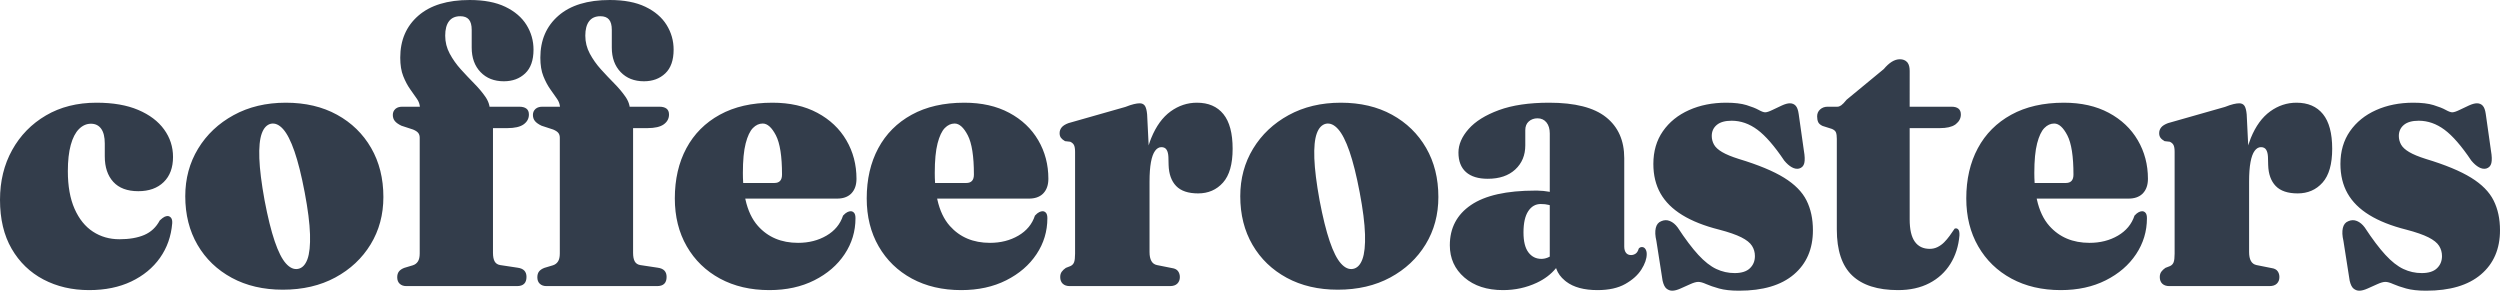 <svg width="172" height="20" viewBox="0 0 172 20" fill="none" xmlns="http://www.w3.org/2000/svg">
<path fill-rule="evenodd" clip-rule="evenodd" d="M36.223 19.05C36.223 19.472 36.007 19.683 35.574 19.683H27.951C27.767 19.683 27.617 19.63 27.502 19.525C27.387 19.419 27.329 19.27 27.329 19.077C27.329 18.912 27.369 18.779 27.447 18.678C27.525 18.577 27.647 18.494 27.813 18.43L28.407 18.251C28.554 18.205 28.669 18.117 28.752 17.989C28.835 17.86 28.876 17.677 28.876 17.438V9.477C28.876 9.348 28.844 9.24 28.779 9.153C28.715 9.066 28.595 8.985 28.42 8.912L27.619 8.65C27.408 8.549 27.256 8.441 27.164 8.326C27.072 8.212 27.026 8.072 27.026 7.906C27.026 7.741 27.083 7.606 27.198 7.5L27.243 7.463C27.354 7.382 27.497 7.342 27.675 7.342H28.887L28.877 7.261C28.851 7.1 28.786 6.946 28.683 6.798C28.545 6.6 28.388 6.377 28.213 6.129C28.038 5.882 27.882 5.585 27.744 5.241C27.606 4.897 27.537 4.472 27.537 3.967C27.537 2.764 27.951 1.802 28.779 1.081C29.608 0.36 30.787 0 32.315 0C33.3 0 34.117 0.156 34.766 0.468C35.415 0.781 35.901 1.196 36.223 1.715C36.545 2.234 36.706 2.801 36.706 3.416C36.706 4.141 36.515 4.685 36.133 5.048C35.751 5.411 35.261 5.592 34.662 5.592C33.999 5.592 33.465 5.381 33.06 4.959C32.655 4.536 32.453 3.976 32.453 3.278V2.052C32.453 1.731 32.388 1.494 32.26 1.343C32.131 1.191 31.933 1.116 31.666 1.116C31.325 1.116 31.067 1.23 30.892 1.46C30.717 1.69 30.63 2.02 30.63 2.452C30.63 2.893 30.733 3.306 30.941 3.691C31.148 4.077 31.403 4.438 31.707 4.773C32.011 5.108 32.315 5.429 32.618 5.737C32.922 6.045 33.178 6.348 33.385 6.646L33.444 6.735C33.556 6.914 33.63 7.092 33.668 7.269L33.68 7.342H35.726C35.938 7.342 36.101 7.385 36.216 7.472C36.331 7.56 36.389 7.695 36.389 7.879C36.389 8.154 36.269 8.379 36.029 8.554C35.79 8.728 35.413 8.815 34.897 8.815H33.917V17.397C33.917 17.654 33.956 17.851 34.034 17.989C34.112 18.127 34.239 18.209 34.414 18.237L35.601 18.416C35.813 18.444 35.97 18.51 36.071 18.616C36.172 18.721 36.223 18.866 36.223 19.05ZM9.032 19.366C8.203 19.761 7.236 19.959 6.132 19.959C4.962 19.959 3.915 19.715 2.99 19.229C2.065 18.742 1.335 18.037 0.801 17.114C0.267 16.192 0 15.069 0 13.747C0 12.47 0.278 11.329 0.835 10.324C1.392 9.318 2.168 8.524 3.162 7.941C4.157 7.358 5.317 7.066 6.642 7.066C7.775 7.066 8.73 7.231 9.508 7.562C10.286 7.893 10.88 8.34 11.289 8.905C11.699 9.47 11.904 10.101 11.904 10.799C11.904 11.534 11.69 12.11 11.262 12.527C10.834 12.945 10.251 13.154 9.515 13.154C8.76 13.154 8.187 12.941 7.796 12.514C7.404 12.087 7.209 11.501 7.209 10.758V9.876C7.209 9.426 7.126 9.086 6.96 8.857C6.794 8.627 6.56 8.512 6.256 8.512C5.952 8.512 5.678 8.634 5.434 8.877C5.19 9.121 5.001 9.486 4.868 9.972C4.734 10.459 4.668 11.061 4.668 11.777C4.668 12.805 4.822 13.668 5.13 14.366C5.439 15.064 5.86 15.588 6.394 15.937C6.928 16.286 7.535 16.46 8.217 16.46C8.898 16.46 9.469 16.361 9.929 16.164C10.389 15.966 10.744 15.634 10.992 15.165C11.131 15.037 11.239 14.954 11.317 14.917C11.395 14.881 11.471 14.862 11.545 14.862C11.637 14.871 11.713 14.915 11.773 14.993C11.833 15.071 11.858 15.193 11.849 15.358C11.775 16.258 11.494 17.052 11.006 17.741C10.518 18.43 9.86 18.971 9.032 19.366ZM23.069 19.091C22.033 19.651 20.83 19.931 19.458 19.931C18.123 19.931 16.951 19.658 15.943 19.112C14.935 18.565 14.15 17.81 13.589 16.846C13.027 15.882 12.746 14.766 12.746 13.499C12.746 12.287 13.041 11.196 13.63 10.227C14.219 9.258 15.034 8.489 16.075 7.92C17.115 7.351 18.312 7.066 19.665 7.066C21.009 7.066 22.183 7.342 23.186 7.893C24.19 8.444 24.973 9.206 25.534 10.179C26.096 11.152 26.377 12.277 26.377 13.554C26.377 14.766 26.084 15.852 25.5 16.811C24.915 17.771 24.105 18.531 23.069 19.091ZM20.507 18.499C20.222 18.554 19.944 18.43 19.672 18.127C19.4 17.824 19.143 17.314 18.899 16.598C18.655 15.882 18.422 14.94 18.201 13.774C17.989 12.608 17.87 11.648 17.842 10.895C17.814 10.142 17.87 9.573 18.008 9.187C18.146 8.802 18.358 8.577 18.643 8.512C18.928 8.457 19.207 8.581 19.479 8.884C19.75 9.187 20.01 9.697 20.259 10.413C20.507 11.13 20.742 12.071 20.963 13.237C21.184 14.403 21.306 15.365 21.329 16.123C21.352 16.88 21.292 17.452 21.15 17.837C21.007 18.223 20.793 18.444 20.507 18.499ZM45.213 19.683C45.646 19.683 45.862 19.472 45.862 19.05C45.862 18.866 45.811 18.721 45.71 18.616C45.609 18.51 45.452 18.444 45.241 18.416L44.053 18.237C43.878 18.209 43.752 18.127 43.673 17.989C43.595 17.851 43.556 17.654 43.556 17.397V8.815H44.536C45.052 8.815 45.429 8.728 45.669 8.554C45.908 8.379 46.028 8.154 46.028 7.879C46.028 7.695 45.97 7.56 45.855 7.472C45.74 7.385 45.577 7.342 45.365 7.342H43.319L43.307 7.269C43.27 7.092 43.195 6.914 43.083 6.735L43.024 6.646C42.817 6.348 42.562 6.045 42.258 5.737C41.954 5.429 41.65 5.108 41.346 4.773C41.042 4.438 40.787 4.077 40.58 3.691C40.373 3.306 40.269 2.893 40.269 2.452C40.269 2.02 40.357 1.69 40.532 1.46C40.706 1.23 40.964 1.116 41.305 1.116C41.572 1.116 41.77 1.191 41.899 1.343C42.028 1.494 42.092 1.731 42.092 2.052V3.278C42.092 3.976 42.295 4.536 42.7 4.959C43.105 5.381 43.639 5.592 44.302 5.592C44.9 5.592 45.39 5.411 45.772 5.048C46.154 4.685 46.345 4.141 46.345 3.416C46.345 2.801 46.184 2.234 45.862 1.715C45.54 1.196 45.054 0.781 44.405 0.468C43.756 0.156 42.939 0 41.954 0C40.426 0 39.247 0.36 38.419 1.081C37.59 1.802 37.176 2.764 37.176 3.967C37.176 4.472 37.245 4.897 37.383 5.241C37.521 5.585 37.678 5.882 37.852 6.129C38.027 6.377 38.184 6.6 38.322 6.798C38.425 6.946 38.49 7.1 38.516 7.261L38.526 7.342H37.314C37.137 7.342 36.993 7.382 36.883 7.463L36.837 7.5C36.722 7.606 36.665 7.741 36.665 7.906C36.665 8.072 36.711 8.212 36.803 8.326C36.895 8.441 37.047 8.549 37.259 8.65L38.06 8.912C38.234 8.985 38.354 9.066 38.419 9.153C38.483 9.24 38.515 9.348 38.515 9.477V17.438C38.515 17.677 38.474 17.86 38.391 17.989C38.308 18.117 38.193 18.205 38.046 18.251L37.452 18.43C37.286 18.494 37.164 18.577 37.086 18.678C37.008 18.779 36.969 18.912 36.969 19.077C36.969 19.27 37.026 19.419 37.141 19.525C37.256 19.63 37.406 19.683 37.59 19.683H45.213ZM56.026 19.284C55.133 19.734 54.102 19.959 52.933 19.959C51.644 19.959 50.511 19.695 49.535 19.167C48.56 18.639 47.798 17.899 47.25 16.949C46.702 15.999 46.428 14.899 46.428 13.65C46.428 12.337 46.693 11.187 47.222 10.2C47.752 9.213 48.518 8.444 49.522 7.893C50.525 7.342 51.731 7.066 53.14 7.066C54.337 7.066 55.368 7.298 56.233 7.762C57.099 8.225 57.764 8.854 58.229 9.649C58.694 10.443 58.926 11.327 58.926 12.3C58.926 12.723 58.811 13.056 58.581 13.299L58.526 13.353C58.299 13.56 57.986 13.664 57.587 13.664H51.274L51.287 13.727C51.455 14.484 51.741 15.089 52.145 15.544C52.836 16.32 53.757 16.708 54.907 16.708C55.644 16.708 56.295 16.543 56.861 16.212C57.428 15.882 57.807 15.422 58.001 14.835C58.111 14.715 58.21 14.635 58.298 14.594C58.385 14.552 58.461 14.532 58.526 14.532C58.618 14.532 58.696 14.568 58.76 14.642C58.825 14.715 58.857 14.839 58.857 15.014C58.857 15.914 58.608 16.738 58.111 17.486C57.614 18.235 56.919 18.834 56.026 19.284ZM51.13 12.56C51.116 12.348 51.11 12.129 51.11 11.901C51.11 11.038 51.174 10.358 51.303 9.862C51.432 9.366 51.598 9.015 51.8 8.809C52.003 8.602 52.228 8.499 52.477 8.499C52.799 8.499 53.101 8.77 53.382 9.311C53.662 9.853 53.803 10.753 53.803 12.011C53.803 12.397 53.628 12.589 53.278 12.589H51.131L51.13 12.56ZM69.228 19.284C68.335 19.734 67.304 19.959 66.135 19.959C64.846 19.959 63.713 19.695 62.737 19.167C61.762 18.639 61 17.899 60.452 16.949C59.904 15.999 59.63 14.899 59.63 13.65C59.63 12.337 59.895 11.187 60.424 10.2C60.954 9.213 61.72 8.444 62.724 7.893C63.727 7.342 64.933 7.066 66.342 7.066C67.539 7.066 68.57 7.298 69.435 7.762C70.301 8.225 70.966 8.854 71.431 9.649C71.896 10.443 72.128 11.327 72.128 12.3C72.128 12.723 72.013 13.056 71.783 13.299L71.728 13.353C71.501 13.56 71.188 13.664 70.789 13.664H64.476L64.489 13.727C64.657 14.484 64.943 15.089 65.348 15.544C66.038 16.32 66.959 16.708 68.109 16.708C68.846 16.708 69.497 16.543 70.064 16.212C70.63 15.882 71.01 15.422 71.203 14.835C71.313 14.715 71.412 14.635 71.5 14.594C71.587 14.552 71.663 14.532 71.728 14.532C71.82 14.532 71.898 14.568 71.962 14.642C72.027 14.715 72.059 14.839 72.059 15.014C72.059 15.914 71.811 16.738 71.313 17.486C70.816 18.235 70.121 18.834 69.228 19.284ZM64.332 12.56C64.318 12.348 64.312 12.129 64.312 11.901C64.312 11.038 64.376 10.358 64.505 9.862C64.634 9.366 64.8 9.015 65.002 8.809C65.205 8.602 65.43 8.499 65.679 8.499C66.001 8.499 66.303 8.77 66.584 9.311C66.864 9.853 67.005 10.753 67.005 12.011C67.005 12.397 66.83 12.589 66.48 12.589H64.333L64.332 12.56ZM81.001 19.511C80.886 19.626 80.718 19.683 80.497 19.683H73.592C73.389 19.683 73.231 19.628 73.115 19.518C73.001 19.408 72.943 19.256 72.943 19.063C72.943 18.916 72.977 18.795 73.046 18.698C73.115 18.602 73.21 18.512 73.33 18.43L73.647 18.306C73.767 18.251 73.85 18.163 73.896 18.044C73.942 17.925 73.965 17.727 73.965 17.452V10.454C73.965 10.234 73.939 10.076 73.889 9.979C73.838 9.883 73.753 9.807 73.633 9.752L73.274 9.711C73.145 9.637 73.051 9.559 72.991 9.477C72.931 9.394 72.901 9.288 72.901 9.16C72.901 9.013 72.948 8.882 73.04 8.767C73.132 8.652 73.288 8.554 73.509 8.471L77.431 7.355C77.661 7.264 77.855 7.199 78.011 7.163C78.168 7.126 78.301 7.107 78.412 7.107C78.568 7.107 78.685 7.163 78.764 7.273L78.789 7.313C78.853 7.428 78.898 7.612 78.922 7.865L79.028 10.005L79.052 9.926C79.098 9.777 79.15 9.634 79.206 9.497C79.542 8.675 79.986 8.065 80.538 7.665C81.091 7.266 81.694 7.066 82.347 7.066C83.139 7.066 83.747 7.328 84.17 7.851C84.594 8.375 84.805 9.169 84.805 10.234C84.805 11.29 84.585 12.066 84.143 12.562C83.701 13.058 83.13 13.306 82.43 13.306C81.749 13.306 81.245 13.136 80.918 12.796C80.591 12.456 80.419 11.974 80.4 11.35L80.386 10.799C80.377 10.588 80.336 10.422 80.262 10.303C80.188 10.184 80.069 10.124 79.903 10.124C79.737 10.124 79.592 10.209 79.468 10.379C79.344 10.549 79.249 10.808 79.185 11.157C79.121 11.506 79.088 11.951 79.088 12.493V17.342C79.088 17.599 79.13 17.803 79.213 17.954C79.295 18.106 79.424 18.2 79.599 18.237L80.635 18.444C80.828 18.471 80.966 18.542 81.049 18.657C81.132 18.772 81.174 18.907 81.174 19.063C81.174 19.247 81.116 19.396 81.001 19.511ZM92.042 19.931C93.413 19.931 94.617 19.651 95.653 19.091C96.689 18.531 97.499 17.771 98.084 16.811C98.668 15.852 98.96 14.766 98.96 13.554C98.96 12.277 98.68 11.152 98.118 10.179C97.556 9.206 96.774 8.444 95.77 7.893C94.767 7.342 93.593 7.066 92.249 7.066C90.895 7.066 89.699 7.351 88.658 7.92C87.618 8.489 86.803 9.258 86.214 10.227C85.625 11.196 85.33 12.287 85.33 13.499C85.33 14.766 85.611 15.882 86.173 16.846C86.734 17.81 87.519 18.565 88.527 19.112C89.535 19.658 90.707 19.931 92.042 19.931ZM92.256 18.127C92.527 18.43 92.806 18.554 93.091 18.499C93.377 18.444 93.591 18.223 93.733 17.837C93.876 17.452 93.936 16.88 93.913 16.123C93.89 15.365 93.768 14.403 93.547 13.237C93.326 12.071 93.091 11.13 92.843 10.413C92.594 9.697 92.334 9.187 92.062 8.884C91.791 8.581 91.512 8.457 91.227 8.512C90.942 8.577 90.73 8.802 90.592 9.187C90.454 9.573 90.398 10.142 90.426 10.895C90.454 11.648 90.573 12.608 90.785 13.774C91.006 14.94 91.239 15.882 91.483 16.598C91.726 17.314 91.984 17.824 92.256 18.127ZM109.912 19.959C110.685 19.959 111.32 19.819 111.817 19.539C112.314 19.259 112.685 18.926 112.929 18.54C113.173 18.154 113.295 17.801 113.295 17.479C113.295 17.342 113.265 17.227 113.205 17.135C113.145 17.043 113.065 16.997 112.963 16.997C112.917 16.997 112.876 17.006 112.839 17.025C112.802 17.043 112.77 17.071 112.743 17.107C112.696 17.273 112.625 17.387 112.528 17.452C112.432 17.516 112.328 17.548 112.218 17.548C112.061 17.548 111.944 17.495 111.866 17.39C111.787 17.284 111.748 17.144 111.748 16.97V10.882C111.748 9.669 111.332 8.73 110.498 8.065C109.665 7.399 108.36 7.066 106.583 7.066C105.202 7.066 104.049 7.236 103.124 7.576C102.199 7.916 101.504 8.349 101.039 8.877C100.574 9.405 100.341 9.945 100.341 10.496C100.341 11.084 100.514 11.531 100.859 11.839C101.204 12.146 101.704 12.3 102.358 12.3C103.159 12.3 103.789 12.087 104.25 11.66C104.71 11.233 104.94 10.68 104.94 10V8.953C104.94 8.696 105.021 8.496 105.182 8.354C105.343 8.212 105.543 8.14 105.782 8.14C106.04 8.14 106.245 8.235 106.397 8.423C106.549 8.611 106.625 8.866 106.625 9.187L106.624 13.203L106.551 13.187C106.329 13.145 106.072 13.12 105.78 13.114L105.631 13.113C103.651 13.113 102.176 13.444 101.204 14.105C100.233 14.766 99.748 15.689 99.748 16.873C99.748 17.773 100.081 18.512 100.749 19.091C101.416 19.669 102.302 19.959 103.407 19.959C104.236 19.959 105.009 19.791 105.727 19.456C106.266 19.204 106.703 18.874 107.04 18.465L107.059 18.442L107.079 18.503C107.185 18.801 107.38 19.068 107.663 19.303L107.75 19.373C108.261 19.764 108.982 19.959 109.912 19.959ZM105.154 17.362C105.38 17.661 105.677 17.81 106.045 17.81L106.124 17.807C106.281 17.797 106.433 17.753 106.579 17.678L106.624 17.653V14.118L106.556 14.098C106.399 14.056 106.215 14.036 106.003 14.036C105.644 14.036 105.357 14.201 105.14 14.532C104.924 14.862 104.816 15.349 104.816 15.992C104.816 16.607 104.929 17.064 105.154 17.362ZM119.647 20C121.286 20 122.543 19.628 123.417 18.884C124.292 18.14 124.729 17.126 124.729 15.84C124.729 15.06 124.582 14.376 124.287 13.788C123.993 13.2 123.477 12.679 122.741 12.225C122.004 11.77 120.969 11.341 119.634 10.937C119.136 10.78 118.752 10.622 118.48 10.461C118.209 10.301 118.022 10.129 117.921 9.945C117.82 9.761 117.769 9.564 117.769 9.353C117.769 9.04 117.884 8.788 118.114 8.595C118.345 8.402 118.685 8.306 119.136 8.306C119.762 8.306 120.354 8.512 120.911 8.926C121.468 9.339 122.082 10.046 122.755 11.047C122.929 11.258 123.104 11.412 123.279 11.508C123.454 11.605 123.62 11.634 123.776 11.598C123.97 11.543 124.09 11.416 124.136 11.219C124.182 11.022 124.172 10.739 124.108 10.372L123.749 7.837C123.712 7.571 123.643 7.383 123.542 7.273C123.44 7.163 123.307 7.107 123.141 7.107C122.994 7.107 122.81 7.158 122.589 7.259C122.368 7.36 122.149 7.463 121.933 7.569C121.717 7.674 121.553 7.727 121.443 7.727C121.341 7.727 121.192 7.672 120.994 7.562C120.796 7.452 120.517 7.342 120.158 7.231C119.799 7.121 119.334 7.066 118.764 7.066C117.815 7.066 116.961 7.236 116.202 7.576C115.442 7.916 114.844 8.4 114.407 9.029C113.969 9.658 113.751 10.409 113.751 11.281C113.751 12.052 113.914 12.727 114.241 13.306C114.568 13.884 115.067 14.38 115.739 14.793C116.411 15.207 117.258 15.542 118.28 15.799C118.943 15.973 119.452 16.15 119.806 16.329C120.161 16.508 120.405 16.703 120.538 16.915C120.672 17.126 120.738 17.36 120.738 17.617C120.738 17.957 120.623 18.237 120.393 18.457C120.163 18.678 119.813 18.788 119.344 18.788C118.902 18.788 118.48 18.694 118.08 18.506C117.679 18.317 117.268 17.994 116.844 17.534C116.421 17.075 115.946 16.446 115.422 15.647C115.265 15.436 115.088 15.289 114.89 15.207C114.692 15.124 114.492 15.129 114.289 15.22C114.096 15.294 113.972 15.45 113.916 15.689C113.861 15.928 113.875 16.221 113.958 16.57L114.386 19.311C114.45 19.587 114.542 19.77 114.662 19.862C114.782 19.954 114.911 20 115.049 20C115.205 20 115.396 19.95 115.622 19.849L116.299 19.546C116.524 19.444 116.706 19.394 116.844 19.394C116.982 19.394 117.164 19.444 117.389 19.546C117.615 19.646 117.91 19.747 118.273 19.849C118.637 19.95 119.095 20 119.647 20ZM132.739 19.483C132.131 19.8 131.413 19.959 130.585 19.959C129.185 19.959 128.133 19.623 127.429 18.953C126.725 18.283 126.373 17.227 126.373 15.785V9.559C126.373 9.366 126.354 9.219 126.317 9.118C126.281 9.017 126.189 8.935 126.041 8.871L125.392 8.664C125.236 8.59 125.134 8.501 125.088 8.395C125.042 8.29 125.019 8.159 125.019 8.003C125.019 7.81 125.088 7.652 125.226 7.528C125.365 7.404 125.535 7.342 125.737 7.342H126.414C126.497 7.342 126.584 7.309 126.677 7.245C126.769 7.181 126.893 7.052 127.049 6.859L129.604 4.752C129.788 4.532 129.972 4.364 130.157 4.249C130.341 4.135 130.525 4.077 130.709 4.077C130.921 4.077 131.086 4.141 131.206 4.27L131.244 4.316C131.338 4.444 131.386 4.631 131.386 4.876L131.385 7.342H134.272C134.474 7.342 134.631 7.385 134.741 7.472C134.852 7.56 134.907 7.695 134.907 7.879C134.907 8.136 134.792 8.356 134.562 8.54L134.51 8.578C134.278 8.736 133.927 8.815 133.457 8.815H131.385L131.386 15.096C131.386 15.785 131.503 16.295 131.738 16.625C131.973 16.956 132.315 17.121 132.767 17.121C132.96 17.121 133.139 17.08 133.305 16.997C133.471 16.915 133.62 16.807 133.754 16.674C133.887 16.54 134.014 16.391 134.134 16.226C134.253 16.061 134.369 15.895 134.479 15.73C134.571 15.693 134.652 15.709 134.721 15.778C134.79 15.847 134.82 15.987 134.81 16.198C134.746 16.942 134.537 17.596 134.182 18.161C133.828 18.726 133.347 19.167 132.739 19.483ZM141.784 19.959C142.954 19.959 143.985 19.734 144.878 19.284C145.771 18.834 146.466 18.235 146.963 17.486C147.46 16.738 147.709 15.914 147.709 15.014C147.709 14.839 147.676 14.715 147.612 14.642C147.548 14.568 147.469 14.532 147.377 14.532C147.313 14.532 147.237 14.552 147.149 14.594C147.062 14.635 146.963 14.715 146.853 14.835C146.659 15.422 146.279 15.882 145.713 16.212C145.147 16.543 144.496 16.708 143.759 16.708C142.608 16.708 141.688 16.32 140.997 15.544C140.592 15.089 140.306 14.484 140.139 13.727L140.125 13.664H146.438C146.838 13.664 147.151 13.56 147.378 13.353L147.433 13.299C147.663 13.056 147.778 12.723 147.778 12.3C147.778 11.327 147.545 10.443 147.08 9.649C146.615 8.854 145.95 8.225 145.085 7.762C144.219 7.298 143.188 7.066 141.991 7.066C140.583 7.066 139.377 7.342 138.373 7.893C137.37 8.444 136.603 9.213 136.074 10.2C135.545 11.187 135.28 12.337 135.28 13.65C135.28 14.899 135.554 15.999 136.102 16.949C136.649 17.899 137.411 18.639 138.387 19.167C139.363 19.695 140.495 19.959 141.784 19.959ZM139.961 11.901C139.961 12.129 139.968 12.348 139.981 12.56L139.983 12.589H142.13C142.479 12.589 142.654 12.397 142.654 12.011C142.654 10.753 142.514 9.853 142.233 9.311C141.952 8.77 141.651 8.499 141.329 8.499C141.08 8.499 140.854 8.602 140.652 8.809C140.449 9.015 140.284 9.366 140.155 9.862C140.026 10.358 139.961 11.038 139.961 11.901ZM156.146 19.683C156.367 19.683 156.535 19.626 156.65 19.511C156.766 19.396 156.823 19.247 156.823 19.063C156.823 18.907 156.782 18.772 156.699 18.657C156.616 18.542 156.478 18.471 156.285 18.444L155.249 18.237C155.074 18.2 154.945 18.106 154.862 17.954C154.779 17.803 154.738 17.599 154.738 17.342V12.493C154.738 11.951 154.77 11.506 154.835 11.157C154.899 10.808 154.993 10.549 155.118 10.379C155.242 10.209 155.387 10.124 155.553 10.124C155.718 10.124 155.838 10.184 155.912 10.303C155.985 10.422 156.027 10.588 156.036 10.799L156.05 11.35C156.068 11.974 156.241 12.456 156.568 12.796C156.894 13.136 157.399 13.306 158.08 13.306C158.779 13.306 159.35 13.058 159.792 12.562C160.234 12.066 160.455 11.29 160.455 10.234C160.455 9.169 160.243 8.375 159.82 7.851C159.396 7.328 158.789 7.066 157.997 7.066C157.343 7.066 156.74 7.266 156.188 7.665C155.635 8.065 155.191 8.675 154.855 9.497C154.799 9.634 154.748 9.777 154.701 9.926L154.677 10.006L154.572 7.865C154.548 7.612 154.503 7.428 154.438 7.313L154.413 7.273C154.335 7.163 154.218 7.107 154.061 7.107C153.951 7.107 153.817 7.126 153.661 7.163C153.504 7.199 153.311 7.264 153.081 7.355L149.159 8.471C148.938 8.554 148.781 8.652 148.689 8.767C148.597 8.882 148.551 9.013 148.551 9.16C148.551 9.288 148.581 9.394 148.641 9.477C148.701 9.559 148.795 9.637 148.924 9.711L149.283 9.752C149.403 9.807 149.488 9.883 149.538 9.979C149.589 10.076 149.614 10.234 149.614 10.454V17.452C149.614 17.727 149.591 17.925 149.545 18.044C149.499 18.163 149.417 18.251 149.297 18.306L148.979 18.43C148.86 18.512 148.765 18.602 148.696 18.698C148.627 18.795 148.593 18.916 148.593 19.063C148.593 19.256 148.65 19.408 148.765 19.518C148.88 19.628 149.039 19.683 149.242 19.683H156.146ZM170.688 18.884C169.813 19.628 168.557 20 166.918 20C166.366 20 165.908 19.95 165.544 19.849C165.18 19.747 164.886 19.646 164.66 19.546C164.435 19.444 164.253 19.394 164.115 19.394C163.977 19.394 163.795 19.444 163.569 19.546L162.892 19.849C162.667 19.95 162.476 20 162.319 20C162.181 20 162.052 19.954 161.933 19.862C161.813 19.77 161.721 19.587 161.657 19.311L161.228 16.57C161.146 16.221 161.132 15.928 161.187 15.689C161.242 15.45 161.367 15.294 161.56 15.22C161.762 15.129 161.963 15.124 162.161 15.207C162.359 15.289 162.536 15.436 162.692 15.647C163.217 16.446 163.691 17.075 164.115 17.534C164.538 17.994 164.95 18.317 165.351 18.506C165.751 18.694 166.172 18.788 166.614 18.788C167.084 18.788 167.434 18.678 167.664 18.457C167.894 18.237 168.009 17.957 168.009 17.617C168.009 17.36 167.942 17.126 167.809 16.915C167.675 16.703 167.431 16.508 167.077 16.329C166.722 16.15 166.214 15.973 165.551 15.799C164.529 15.542 163.682 15.207 163.01 14.793C162.338 14.38 161.838 13.884 161.512 13.306C161.185 12.727 161.021 12.052 161.021 11.281C161.021 10.409 161.24 9.658 161.677 9.029C162.115 8.4 162.713 7.916 163.472 7.576C164.232 7.236 165.086 7.066 166.034 7.066C166.605 7.066 167.07 7.121 167.429 7.231C167.788 7.342 168.067 7.452 168.264 7.562C168.462 7.672 168.612 7.727 168.713 7.727C168.824 7.727 168.987 7.674 169.204 7.569C169.42 7.463 169.639 7.36 169.859 7.259C170.08 7.158 170.265 7.107 170.412 7.107C170.578 7.107 170.711 7.163 170.812 7.273C170.914 7.383 170.983 7.571 171.02 7.837L171.379 10.372C171.443 10.739 171.452 11.022 171.406 11.219C171.36 11.416 171.24 11.543 171.047 11.598C170.891 11.634 170.725 11.605 170.55 11.508C170.375 11.412 170.2 11.258 170.025 11.047C169.353 10.046 168.739 9.339 168.182 8.926C167.625 8.512 167.033 8.306 166.407 8.306C165.956 8.306 165.615 8.402 165.385 8.595C165.155 8.788 165.04 9.04 165.04 9.353C165.04 9.564 165.091 9.761 165.192 9.945C165.293 10.129 165.48 10.301 165.751 10.461C166.023 10.622 166.407 10.78 166.904 10.937C168.239 11.341 169.275 11.77 170.011 12.225C170.748 12.679 171.263 13.2 171.558 13.788C171.853 14.376 172 15.06 172 15.84C172 17.126 171.563 18.14 170.688 18.884Z" fill="#333D4B"/>
</svg>
